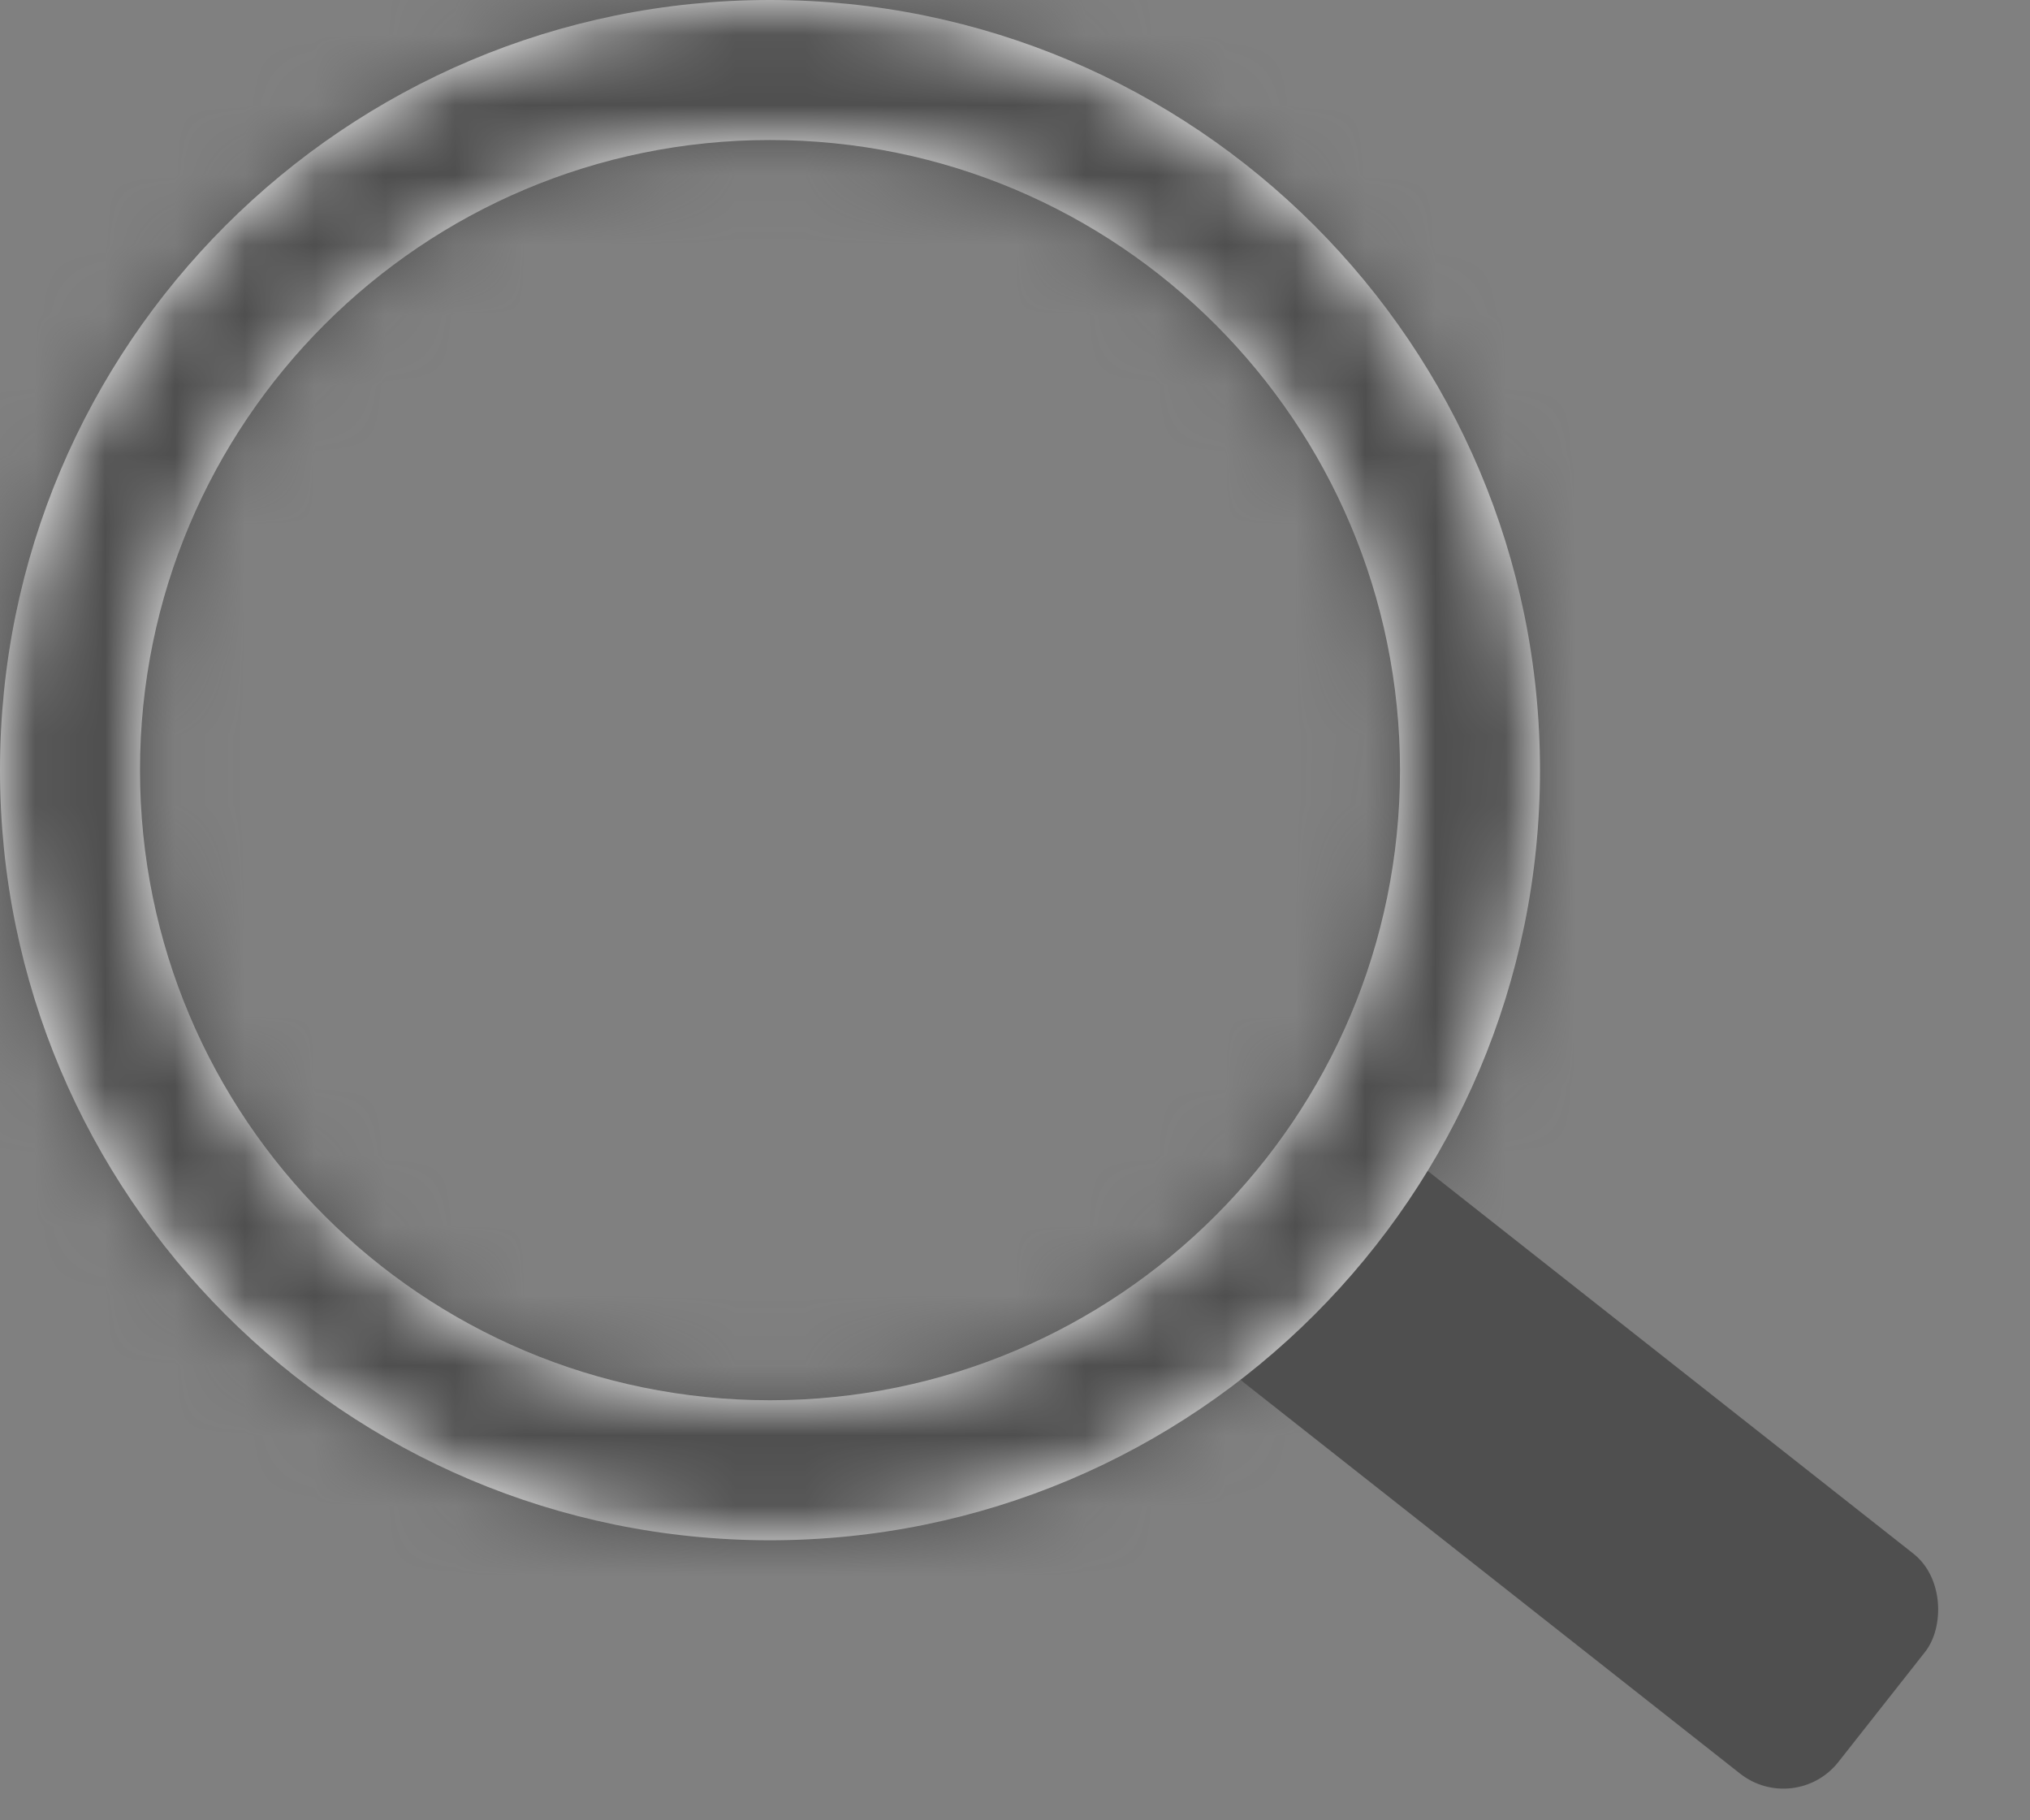 <svg width="29" height="26" viewBox="0 0 29 26" fill="none" xmlns="http://www.w3.org/2000/svg">
<rect x="0" y="0" width="29" height="26" fill="#808080" stroke="none"/>
<rect x="19.476" y="16" width="11.004" height="4" rx="1" transform="rotate(38.234 19.476 16)" fill="#4F4F4F"/>
<mask id="path-2-inside-1_12_35" fill="white">
<path fill-rule="evenodd" clip-rule="evenodd" d="M22 11C22 17.075 17.075 22 11 22C4.925 22 0 17.075 0 11C0 4.925 4.925 0 11 0C17.075 0 22 4.925 22 11ZM11 20C15.971 20 20 15.971 20 11C20 6.029 15.971 2 11 2C6.029 2 2 6.029 2 11C2 15.971 6.029 20 11 20Z"/>
</mask>
<path fill-rule="evenodd" clip-rule="evenodd" d="M22 11C22 17.075 17.075 22 11 22C4.925 22 0 17.075 0 11C0 4.925 4.925 0 11 0C17.075 0 22 4.925 22 11ZM11 20C15.971 20 20 15.971 20 11C20 6.029 15.971 2 11 2C6.029 2 2 6.029 2 11C2 15.971 6.029 20 11 20Z" fill="white"/>
<path d="M11 24C18.18 24 24 18.18 24 11H20C20 15.971 15.971 20 11 20V24ZM-2 11C-2 18.18 3.82 24 11 24V20C6.029 20 2 15.971 2 11H-2ZM11 -2C3.82 -2 -2 3.82 -2 11H2C2 6.029 6.029 2 11 2V-2ZM24 11C24 3.82 18.18 -2 11 -2V2C15.971 2 20 6.029 20 11H24ZM18 11C18 14.866 14.866 18 11 18V22C17.075 22 22 17.075 22 11H18ZM11 4C14.866 4 18 7.134 18 11H22C22 4.925 17.075 0 11 0V4ZM4 11C4 7.134 7.134 4 11 4V0C4.925 0 0 4.925 0 11H4ZM11 18C7.134 18 4 14.866 4 11H0C0 17.075 4.925 22 11 22V18Z" fill="#4F4F4F" mask="url(#path-2-inside-1_12_35)"/>
</svg>
